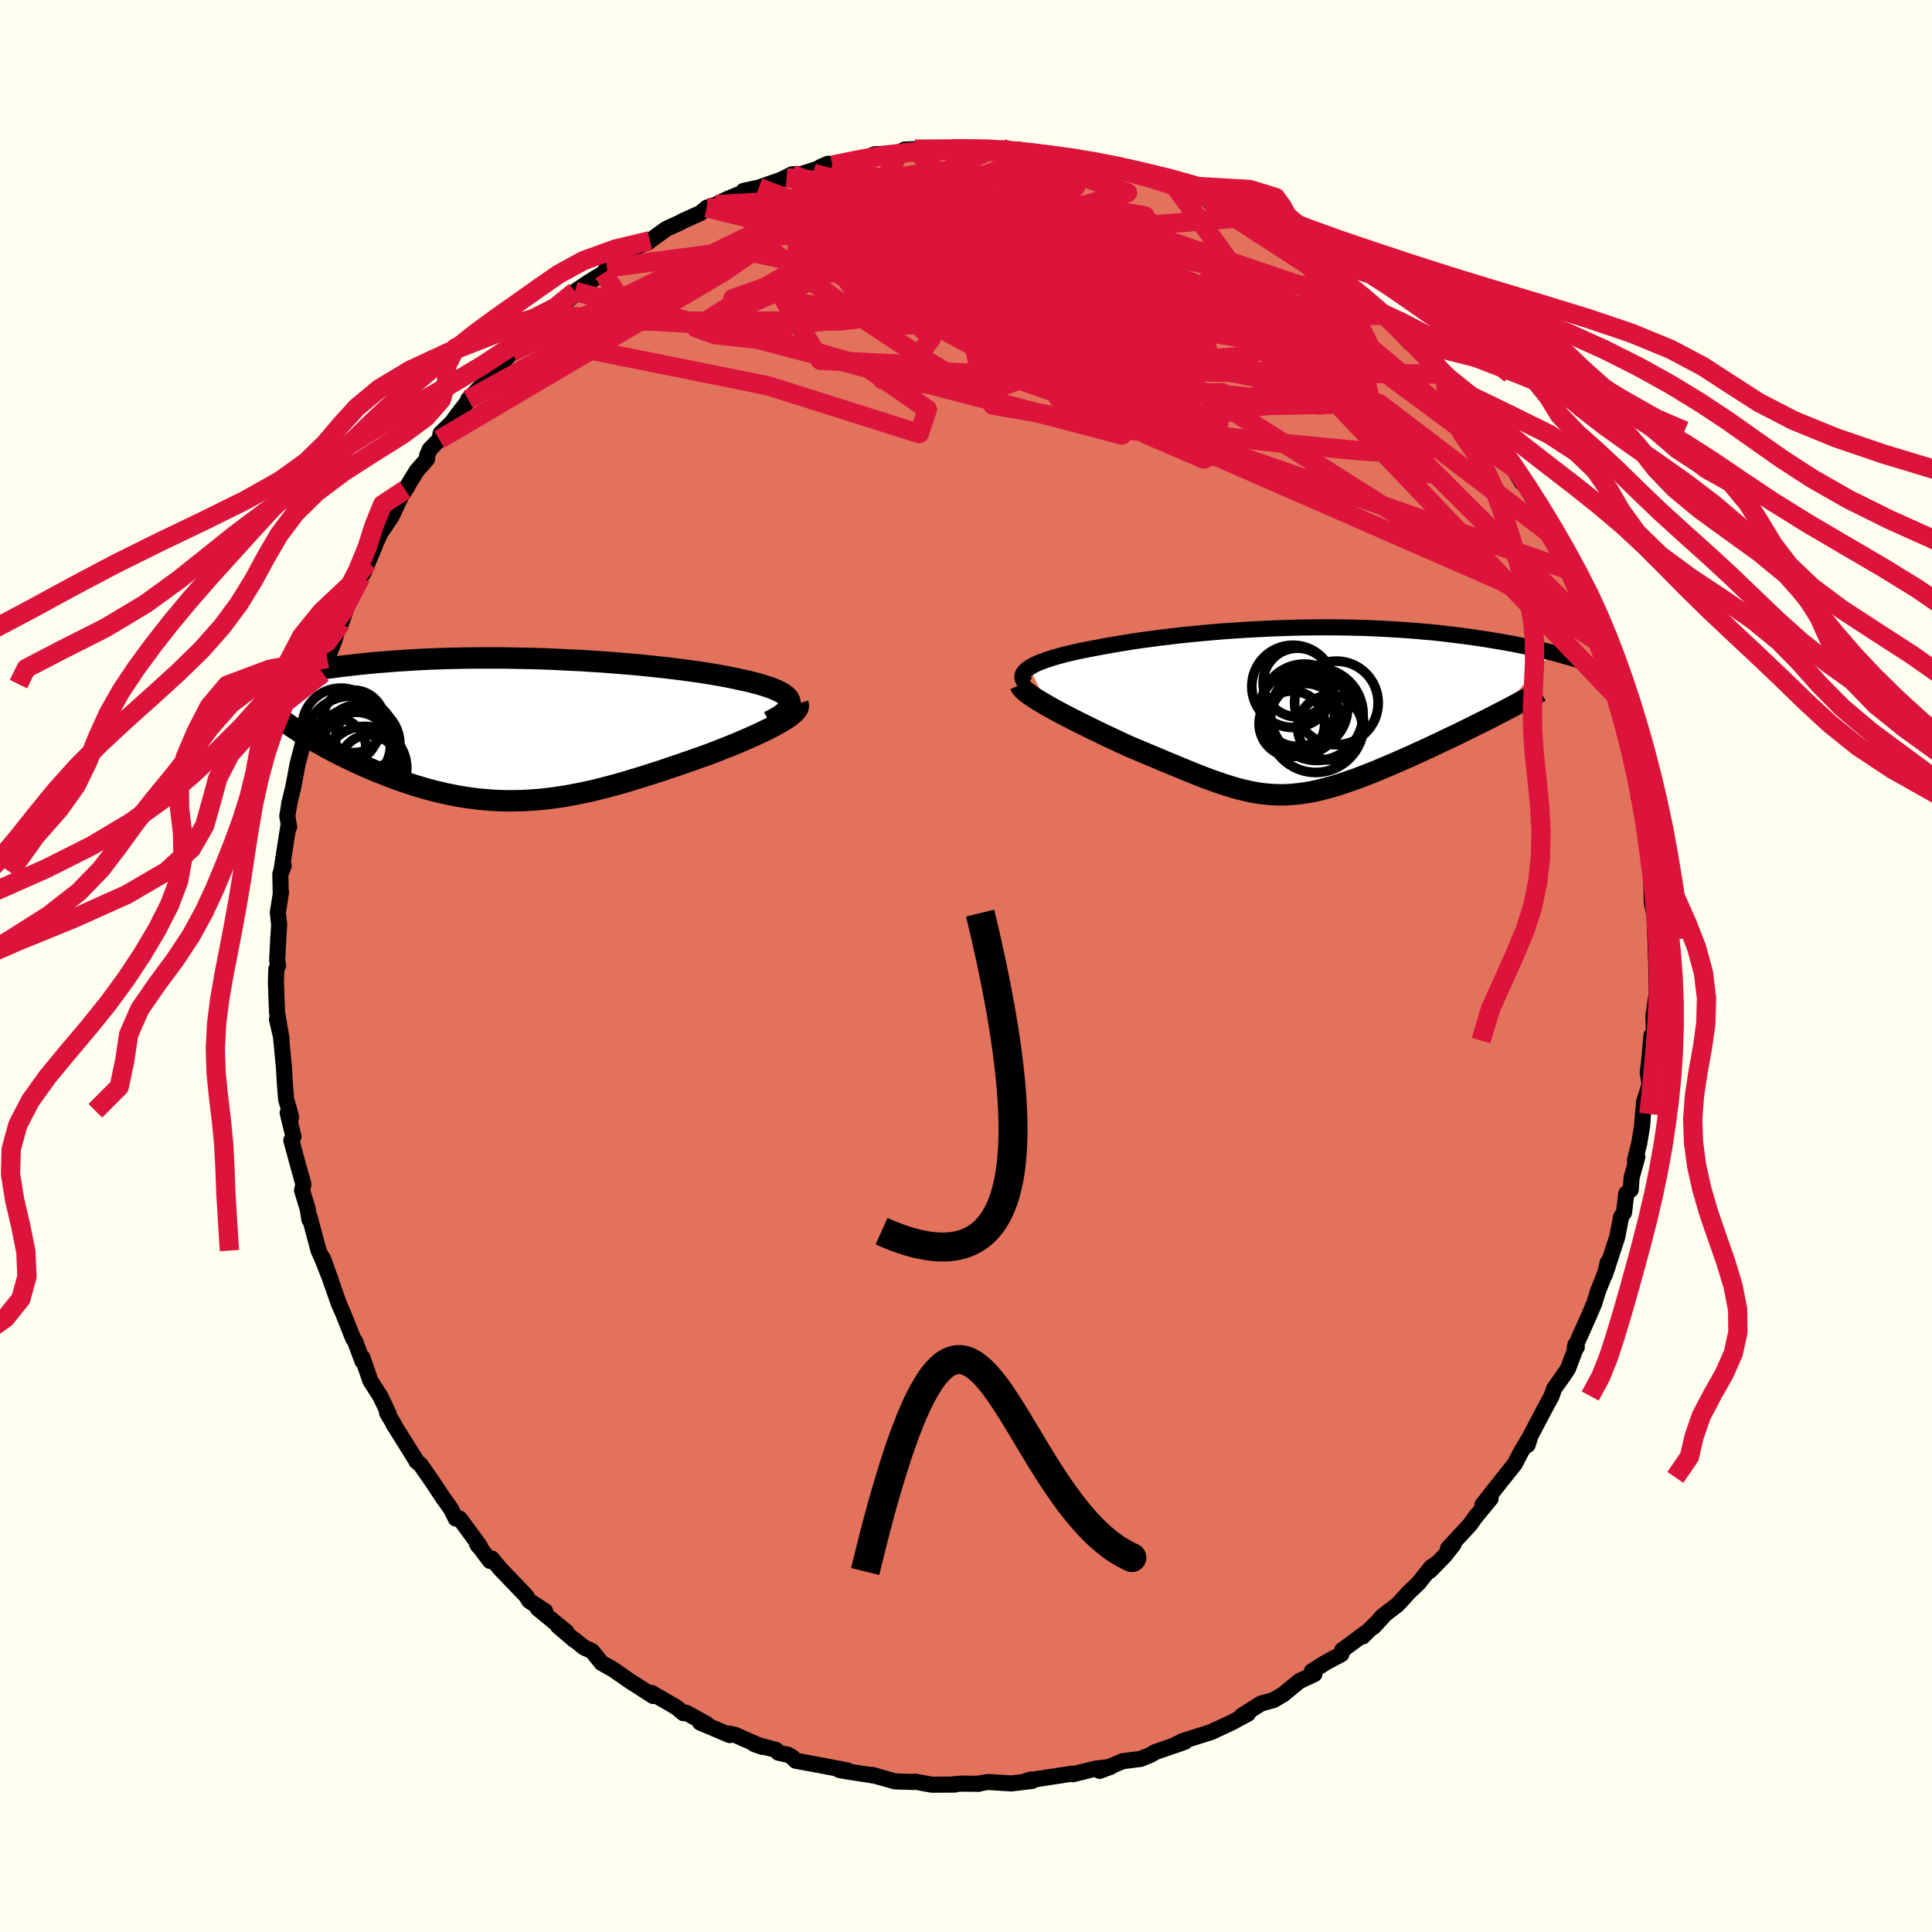 <svg viewBox="-100 -100 200 200" xmlns="http://www.w3.org/2000/svg" width="500" height="500" id="face-svg">
    <defs>
      <clipPath id="leftEyeClipPath">
        <polyline points="27.93,-2.88 27.87,-3.06 27.77,-3.24 27.62,-3.41 27.43,-3.57 27.2,-3.73 26.93,-3.89 26.62,-4.04 26.27,-4.19 25.89,-4.34 25.47,-4.48 25.02,-4.62 24.54,-4.76 24.03,-4.89 23.49,-5.02 22.92,-5.14 22.31,-5.28 21.67,-5.41 20.99,-5.54 20.27,-5.67 19.52,-5.79 18.73,-5.92 17.92,-6.03 17.07,-6.15 16.2,-6.26 15.3,-6.37 14.38,-6.47 13.44,-6.57 12.49,-6.67 11.51,-6.76 10.52,-6.84 9.52,-6.92 8.51,-7 7.49,-7.06 6.47,-7.13 5.44,-7.18 4.41,-7.23 3.38,-7.28 2.35,-7.32 1.33,-7.35 0.31,-7.37 -0.7,-7.39 -1.7,-7.41 -2.69,-7.41 -3.67,-7.41 -4.64,-7.41 -5.59,-7.4 -6.53,-7.38 -7.45,-7.36 -8.36,-7.33 -9.24,-7.3 -10.11,-7.26 -10.96,-7.21 -11.78,-7.16 -12.59,-7.11 -13.38,-7.05 -14.14,-6.99 -14.89,-6.93 -15.61,-6.86 -16.31,-6.79 -16.99,-6.72 -17.65,-6.64 -18.29,-6.57 -18.92,-6.49 -19.52,-6.41 -20.1,-6.33 -20.67,-6.25 -21.22,-6.17 -21.75,-6.08 -22.27,-6 -22.77,-5.91 -23.26,-5.83 -23.72,-5.74 -24.18,-5.65 -24.62,-5.56 -25.04,-5.47 -25.45,-5.39 -25.85,-5.3 -26.23,-5.21 -26.59,-5.12 -22.39,0.52 -21.99,0.76 -21.59,1 -21.18,1.25 -20.75,1.49 -20.32,1.73 -19.87,1.98 -19.41,2.22 -18.95,2.46 -18.47,2.7 -17.99,2.94 -17.49,3.18 -16.99,3.41 -16.48,3.65 -15.96,3.88 -15.43,4.1 -14.89,4.33 -14.34,4.55 -13.78,4.78 -13.21,4.99 -12.63,5.21 -12.04,5.41 -11.44,5.61 -10.83,5.81 -10.22,5.99 -9.6,6.17 -8.97,6.34 -8.34,6.49 -7.7,6.64 -7.05,6.77 -6.4,6.9 -5.74,7.01 -5.08,7.1 -4.42,7.19 -3.74,7.25 -3.07,7.31 -2.39,7.35 -1.7,7.37 -1.01,7.38 -0.31,7.37 0.39,7.35 1.1,7.31 1.81,7.26 2.52,7.19 3.25,7.1 3.98,7 4.71,6.89 5.45,6.75 6.2,6.61 6.95,6.45 7.71,6.28 8.47,6.09 9.24,5.89 10.02,5.68 10.8,5.46 11.59,5.22 12.38,4.98 13.18,4.73 13.99,4.47 14.8,4.21 15.61,3.93 16.43,3.66 17.25,3.37 18.06,3.09 18.88,2.8 19.52,2.57 20.15,2.33 20.76,2.09 21.37,1.85 21.97,1.61 22.56,1.37 23.13,1.12 23.69,0.88 24.23,0.64 24.75,0.4 25.25,0.16 25.72,-0.07 26.18,-0.31 26.6,-0.54 27,-0.76" />
      </clipPath>
      <clipPath id="rightEyeClipPath">
        <polyline points="-27.92,-4.5 -27.66,-4.66 -27.36,-4.82 -27.03,-4.97 -26.66,-5.12 -26.26,-5.26 -25.83,-5.41 -25.38,-5.55 -24.89,-5.69 -24.38,-5.83 -23.85,-5.96 -23.29,-6.09 -22.71,-6.22 -22.11,-6.34 -21.49,-6.46 -20.85,-6.58 -20.12,-6.72 -19.37,-6.85 -18.6,-6.98 -17.81,-7.11 -16.99,-7.24 -16.16,-7.36 -15.31,-7.47 -14.44,-7.59 -13.56,-7.69 -12.66,-7.8 -11.76,-7.9 -10.84,-7.99 -9.92,-8.08 -8.99,-8.16 -8.06,-8.24 -7.12,-8.31 -6.17,-8.37 -5.23,-8.43 -4.29,-8.48 -3.34,-8.53 -2.4,-8.57 -1.47,-8.6 -0.54,-8.63 0.39,-8.65 1.31,-8.66 2.22,-8.67 3.12,-8.67 4.01,-8.66 4.89,-8.65 5.76,-8.63 6.61,-8.61 7.45,-8.58 8.28,-8.54 9.1,-8.5 9.9,-8.45 10.68,-8.4 11.45,-8.35 12.2,-8.29 12.94,-8.22 13.66,-8.16 14.36,-8.09 15.04,-8.01 15.71,-7.93 16.36,-7.85 17,-7.77 17.61,-7.69 18.21,-7.6 18.79,-7.52 19.36,-7.43 19.91,-7.34 20.45,-7.25 20.97,-7.16 21.48,-7.07 21.98,-6.98 22.46,-6.89 22.93,-6.79 23.38,-6.7 23.82,-6.61 24.25,-6.51 24.67,-6.42 25.07,-6.33 25.46,-6.23 25.84,-6.14 26.2,-6.05 20.46,0.36 19.96,0.62 19.45,0.88 18.92,1.14 18.39,1.4 17.86,1.67 17.31,1.94 16.77,2.21 16.21,2.48 15.65,2.74 15.09,3.01 14.53,3.28 13.96,3.55 13.39,3.82 12.82,4.08 12.24,4.34 11.66,4.61 11.07,4.87 10.48,5.13 9.89,5.39 9.3,5.64 8.71,5.89 8.12,6.14 7.53,6.38 6.94,6.61 6.36,6.83 5.78,7.05 5.2,7.25 4.63,7.45 4.07,7.63 3.51,7.8 2.96,7.95 2.41,8.1 1.87,8.23 1.33,8.34 0.8,8.44 0.27,8.52 -0.26,8.58 -0.78,8.63 -1.31,8.66 -1.83,8.67 -2.35,8.66 -2.88,8.64 -3.41,8.59 -3.94,8.53 -4.48,8.45 -5.02,8.35 -5.58,8.22 -6.14,8.09 -6.72,7.93 -7.3,7.75 -7.9,7.56 -8.52,7.35 -9.16,7.12 -9.81,6.88 -10.48,6.62 -11.17,6.34 -11.88,6.05 -12.61,5.75 -13.36,5.44 -14.13,5.12 -14.93,4.78 -15.75,4.44 -16.58,4.09 -17.44,3.73 -18.04,3.46 -18.64,3.18 -19.25,2.89 -19.86,2.61 -20.46,2.32 -21.06,2.03 -21.66,1.74 -22.24,1.45 -22.83,1.16 -23.4,0.87 -23.96,0.58 -24.5,0.3 -25.03,0.02 -25.54,-0.26 -26.02,-0.53" />
      </clipPath>
      <filter id="fuzzy">
        <feTurbulence id="turbulence" baseFrequency="0.05" numOctaves="3" type="noise" result="noise" />
        <feDisplacementMap in="SourceGraphic" in2="noise" scale="2" />
      </filter>
      <linearGradient id="rainbowGradient" x1="0%" y1="0%" x2="100%" y2="0%">
        <stop offset="0%" style="stop-color: [object Object]; stop-opacity: 1" />
        <stop offset="50%" style="stop-color: [object Object]; stop-opacity: 1" />
        <stop offset="100%" style="stop-color: [object Object]; stop-opacity: 1" />
      </linearGradient>
    </defs>
    <rect x="-100" y="-100" width="100%" height="100%" fill="rgb(255, 255, 240)" />
    <polyline id="faceContour" points="71.46,-0.12 71.49,2.71 71.46,3.18 71.42,3.35 71.16,5.22 71.25,7.72 70.96,7.18 70.71,9.96 70.57,11.09 70.78,12.23 70.18,14.12 70.18,14.44 70.08,15.32 69.99,16.58 69.69,18.37 69.25,20.1 69.5,19.74 68.9,21.92 68.82,23.15 68.35,23.56 68.12,25.52 67.82,25.96 67.42,28.04 66.14,31.96 66.42,30.71 66.41,31.18 65.43,33.65 65.05,34.88 64.55,36.07 63.02,39.5 63.1,39.19 63.23,39.46 63.08,39.67 62.31,41.71 61.71,42.59 60.88,43.75 60.62,44.52 59.93,45.79 58.32,48.85 58.14,49.58 58.42,48.68 57.44,50.33 56.81,51.55 55.7,52.94 55.43,53.27 53.46,55.78 54.31,55.13 52.71,57.07 52.2,57.8 49.9,60.29 50.47,59.87 49.52,61.08 48.01,62.62 48.53,61.98 48.18,62.22 46.82,63.91 45.86,64.82 44.69,66.1 43.08,67.33 42.18,68.42 43.39,67.11 41.08,69.4 41.39,69.02 38.94,70.83 38.86,71.24 37.32,72.06 35.8,73.01 36.07,73.3 34.52,74.02 32.83,75.41 32.38,75.67 31.84,75.99 30.54,76.35 28.55,77.61 29.19,77.4 27.53,78.3 25.41,79.29 25.9,79.04 25.33,79.32 22.42,80.24 21.41,80.75 22.66,80.31 19.6,81.37 19.07,81.68 18.08,82.08 16.21,82.32 15.82,82.49 13.83,83.32 14.97,82.9 13.41,83.09 11.06,83.67 10.96,83.61 7.07,84.21 6.68,84.22 6.03,84.44 6.86,84.36 4.69,84.62 2.28,84.47 1.21,84.65 1.33,84.66 -0.53,84.64 -1.58,84.74 -1.16,84.74 -3.56,84.75 -5.28,84.43 -5.39,84.47 -6.73,84.43 -7.34,84.41 -9.72,83.74 -9.32,83.84 -12.35,83.37 -13.12,83.23 -12.25,83.28 -14.87,82.78 -17.63,82.27 -17.98,81.91 -18.41,81.66 -19.42,81.44 -19.67,81.15 -21.91,80.55 -21.06,80.85 -23.92,79.59 -24.53,79.46 -24.46,79.62 -27.52,78.32 -26.85,78.47 -28.97,77.3 -29.25,77.35 -29.92,76.79 -30.36,76.52 -32.56,75.25 -32.39,75.57 -34.91,73.95 -36.28,72.99 -36.55,72.81 -37.72,72.15 -38.72,70.92 -39.54,70.55 -40.55,69.73 -40.52,69.8 -42.24,68.33 -41.37,68.92 -44.34,66.5 -43.57,66.78 -45.21,65.72 -45.56,65.17 -48.25,62.37 -49.09,61.34 -49.27,61.59 -50.64,59.77 -50.49,60.04 -50.31,60.07 -52.41,57.21 -52.81,57.21 -53.34,56.17 -54.2,54.95 -54.02,55.23 -55.19,53.46 -56.47,51.62 -56.9,51.27 -56.91,51.2 -59.29,47.39 -59.15,47.57 -59.94,46.24 -59.78,46.33 -60.62,44.56 -61.66,42.94 -62.49,40.52 -62.47,40.93 -63.24,38.86 -63.45,38.55 -64.14,36.81 -64.5,35.91 -64.87,35.08 -64.9,35.02 -66.57,30.27 -65.72,32.63 -66.67,30.22 -67.02,29.46 -67.94,26.02 -67.97,26.27 -68.15,25.14 -68.73,23.23 -68.59,22.59 -69.15,20.6 -69.84,18.05 -69.62,17.67 -70.22,15.2 -69.87,15.7 -70.03,14.99 -70.38,13.81 -70.49,12.45 -70.63,10.15 -70.64,10.17 -70.95,6.93 -71.33,5.52 -70.86,7.52 -71.32,4.81 -71.44,1.65 -71.39,0.3 -71.21,-0.07 -71.31,-0.55 -71.19,-2.9 -71.1,-4.25 -71.24,-5.54 -70.91,-7.61 -70.94,-7.53 -70.98,-9.53 -70.63,-10.39 -70.89,-9.72 -70.17,-14.35 -70.07,-14.39 -70.26,-15.54 -70,-17.06 -70.08,-16.72 -69.65,-18.48 -69.26,-20.54 -69.19,-20.92 -68.27,-24.44 -68.39,-24.22 -67.22,-28.07 -67.55,-27.37 -66.8,-29.18 -66.69,-30.5 -66.41,-31.03 -66.57,-30.3 -66.12,-31.83 -65.38,-33.72 -65.03,-34.94 -64.67,-35.53 -63.71,-38.31 -62.65,-40.26 -62.32,-40.79 -61.93,-41.76 -61.15,-43.62 -61.48,-42.95 -60.63,-44.81 -59.45,-46.56 -58.5,-48.6 -57.81,-49.67 -58.06,-49.31 -56.86,-51.26 -55.79,-52.48 -55.79,-52.84 -55.52,-53.47 -54.52,-54.5 -54.38,-55.14 -53.23,-56.26 -52.56,-57.18 -51.38,-58.69 -51.54,-58.65 -49.24,-60.99 -48.39,-62.16 -49.28,-61.05 -47.01,-63.55 -47.11,-63.51 -45.83,-65.16 -44.11,-66.45 -42.9,-67.75 -42.7,-67.6 -43.03,-67.36 -40.11,-69.87 -40.47,-69.83 -38.99,-70.83 -37.52,-71.73 -37.16,-72.27 -35.85,-73.31 -34.83,-74.1 -34.39,-74.31 -32.87,-74.94 -32.72,-75.08 -31.04,-76.3 -29.49,-77.01 -29.36,-77.1 -27.48,-77.95 -26.83,-78.5 -25.9,-78.81 -24.72,-79.39 -23.22,-80.01 -21.39,-80.56 -23.03,-80.24 -21.45,-80.58 -18.57,-81.59 -19.13,-81.39 -18.03,-81.95 -17,-81.99 -14.6,-82.77 -15.1,-82.69 -14.28,-83.05 -13.84,-82.91 -10.78,-83.59 -10.31,-83.68 -9.45,-84.03 -7.28,-84.12 -6.84,-84.27 -6.35,-84.52 -5.29,-84.56 -2.6,-84.51 -1.58,-84.5 -1.43,-84.6 -0.11,-84.7 0.37,-84.63 2.94,-84.66 3.54,-84.37 3.73,-84.64 5.09,-84.48 5.42,-84.51 8.37,-83.93 7.29,-84.12 10.63,-83.73 11.94,-83.27 12.57,-83.34 13.16,-83.39 13.91,-83.03 15.67,-82.47 16.21,-82.38 17.31,-82 19.75,-81.43 21.45,-80.84 21.73,-80.59 21.8,-80.66 22.6,-80.19 24.34,-79.77 25.17,-79.19 27.07,-78.28 28.29,-77.87 29.67,-77.2 28.36,-77.58 28.87,-77.49 30.61,-76.22 33.1,-75.02 33.83,-74.51 33.06,-75.14 34.31,-74.48 36.57,-72.65 36.61,-72.69 38.02,-71.74 38.75,-71.27 41.72,-68.88 42.37,-68.14 41.46,-69.01 42.97,-67.62 43.32,-67.37 43.12,-67.49 46.01,-64.48 46.26,-64.65 46.81,-64.2 48.46,-62.48 49.76,-60.47 49.45,-61.27 49.86,-60.55 51.13,-59.06 52.53,-57.42 53.65,-55.8 54.12,-54.9 54.12,-55.4 55.03,-54.13 55.77,-52.39 56.99,-51.33 56.59,-51.64 57.52,-50.08 57.7,-50.03 59.99,-46.29 59.35,-47.19 60.32,-44.85 61.23,-43.65 62.2,-41.8 62.48,-40.96 62.01,-41.93 62.96,-39.99 63.34,-38.88 64.39,-35.93 65.26,-34.32 64.78,-35.18 65.52,-33.52 65.36,-33.84 66.52,-30.32 66.78,-30.17 67.44,-27.8 67.46,-27.65 67.61,-27.01 67.77,-27.1 68.69,-23.2 68.83,-22.6 68.91,-21.32 69.4,-19.75 70.11,-16.27 69.74,-18.82 69.64,-17.52 70.6,-13.35 70.26,-14.85 70.65,-11.81 70.82,-10.68 70.88,-9.94 71,-6.56 71.42,-4.41 71.1,-7.57 71.28,-5.13 71.36,-2.78 71.37,-2.81 71.46,-0.12 71.49,2.71" fill="rgb(226, 114, 91)" stroke="black" stroke-width="1.667" stroke-linejoin="round" filter="url(#fuzzy)" />
    <g transform="translate(34.49 -26.39)">
      <polyline id="rightCountour" points="-27.92,-4.5 -27.66,-4.66 -27.36,-4.82 -27.03,-4.97 -26.66,-5.12 -26.26,-5.26 -25.83,-5.41 -25.38,-5.55 -24.89,-5.69 -24.38,-5.83 -23.85,-5.96 -23.29,-6.09 -22.71,-6.22 -22.11,-6.34 -21.49,-6.46 -20.85,-6.58 -20.12,-6.72 -19.37,-6.85 -18.6,-6.98 -17.81,-7.11 -16.99,-7.24 -16.16,-7.36 -15.31,-7.47 -14.44,-7.59 -13.56,-7.69 -12.66,-7.8 -11.76,-7.9 -10.84,-7.99 -9.92,-8.08 -8.99,-8.16 -8.06,-8.24 -7.12,-8.31 -6.17,-8.37 -5.23,-8.43 -4.29,-8.48 -3.34,-8.53 -2.4,-8.57 -1.47,-8.6 -0.54,-8.63 0.39,-8.65 1.31,-8.66 2.22,-8.67 3.12,-8.67 4.01,-8.66 4.89,-8.65 5.76,-8.63 6.61,-8.61 7.45,-8.58 8.28,-8.54 9.1,-8.5 9.9,-8.45 10.68,-8.4 11.45,-8.35 12.2,-8.29 12.94,-8.22 13.66,-8.16 14.36,-8.09 15.04,-8.01 15.71,-7.93 16.36,-7.85 17,-7.77 17.61,-7.69 18.21,-7.6 18.79,-7.52 19.36,-7.43 19.91,-7.34 20.45,-7.25 20.97,-7.16 21.48,-7.07 21.98,-6.98 22.46,-6.89 22.93,-6.79 23.38,-6.7 23.82,-6.61 24.25,-6.51 24.67,-6.42 25.07,-6.33 25.46,-6.23 25.84,-6.14 26.2,-6.05 20.46,0.36 19.96,0.62 19.45,0.88 18.92,1.14 18.39,1.4 17.86,1.67 17.31,1.94 16.77,2.21 16.21,2.48 15.65,2.74 15.09,3.01 14.53,3.28 13.96,3.55 13.39,3.82 12.82,4.08 12.24,4.34 11.66,4.61 11.07,4.87 10.48,5.13 9.89,5.39 9.3,5.64 8.71,5.89 8.12,6.14 7.53,6.38 6.94,6.61 6.36,6.83 5.78,7.05 5.2,7.25 4.63,7.45 4.07,7.63 3.51,7.8 2.96,7.95 2.41,8.1 1.87,8.23 1.33,8.34 0.8,8.44 0.27,8.52 -0.26,8.58 -0.78,8.63 -1.31,8.66 -1.83,8.67 -2.35,8.66 -2.88,8.64 -3.41,8.59 -3.94,8.53 -4.48,8.45 -5.02,8.35 -5.58,8.22 -6.14,8.09 -6.72,7.93 -7.3,7.75 -7.9,7.56 -8.52,7.35 -9.16,7.12 -9.81,6.88 -10.48,6.62 -11.17,6.34 -11.88,6.05 -12.61,5.75 -13.36,5.44 -14.13,5.12 -14.93,4.78 -15.75,4.44 -16.58,4.09 -17.44,3.73 -18.04,3.46 -18.64,3.18 -19.25,2.89 -19.86,2.61 -20.46,2.32 -21.06,2.03 -21.66,1.74 -22.24,1.45 -22.83,1.16 -23.4,0.87 -23.96,0.58 -24.5,0.3 -25.03,0.02 -25.54,-0.26 -26.02,-0.53" fill="white" stroke="white" stroke-width="0" stroke-linejoin="round" filter="url(#fuzzy)" />
    </g>
    <g transform="translate(-46.16 -24.48)">
      <polyline id="leftCountour" points="27.93,-2.88 27.87,-3.06 27.77,-3.24 27.62,-3.41 27.43,-3.57 27.2,-3.73 26.93,-3.89 26.62,-4.04 26.27,-4.19 25.89,-4.34 25.47,-4.48 25.02,-4.62 24.54,-4.76 24.03,-4.89 23.49,-5.02 22.92,-5.14 22.31,-5.28 21.67,-5.41 20.99,-5.54 20.27,-5.67 19.52,-5.79 18.73,-5.92 17.92,-6.03 17.07,-6.15 16.2,-6.26 15.3,-6.37 14.38,-6.47 13.44,-6.57 12.49,-6.67 11.51,-6.76 10.52,-6.84 9.52,-6.92 8.51,-7 7.49,-7.06 6.47,-7.13 5.44,-7.18 4.41,-7.23 3.38,-7.28 2.35,-7.32 1.33,-7.35 0.31,-7.37 -0.7,-7.39 -1.7,-7.41 -2.69,-7.41 -3.67,-7.41 -4.64,-7.41 -5.59,-7.4 -6.53,-7.38 -7.45,-7.36 -8.36,-7.33 -9.24,-7.3 -10.11,-7.26 -10.96,-7.21 -11.78,-7.16 -12.59,-7.11 -13.38,-7.05 -14.14,-6.99 -14.89,-6.93 -15.61,-6.86 -16.31,-6.79 -16.99,-6.72 -17.65,-6.64 -18.29,-6.57 -18.92,-6.49 -19.52,-6.41 -20.1,-6.33 -20.67,-6.25 -21.22,-6.17 -21.75,-6.08 -22.27,-6 -22.77,-5.91 -23.26,-5.83 -23.72,-5.74 -24.18,-5.65 -24.62,-5.56 -25.04,-5.47 -25.45,-5.39 -25.85,-5.3 -26.23,-5.21 -26.59,-5.12 -22.39,0.52 -21.99,0.76 -21.59,1 -21.18,1.25 -20.75,1.49 -20.32,1.73 -19.87,1.98 -19.41,2.22 -18.95,2.46 -18.47,2.7 -17.99,2.94 -17.49,3.18 -16.99,3.41 -16.48,3.65 -15.96,3.88 -15.43,4.1 -14.89,4.33 -14.34,4.55 -13.78,4.78 -13.21,4.99 -12.63,5.21 -12.04,5.41 -11.44,5.61 -10.83,5.81 -10.22,5.99 -9.6,6.17 -8.97,6.34 -8.34,6.49 -7.7,6.64 -7.05,6.77 -6.4,6.9 -5.74,7.01 -5.08,7.1 -4.42,7.19 -3.74,7.25 -3.07,7.31 -2.39,7.35 -1.7,7.37 -1.01,7.38 -0.31,7.37 0.39,7.35 1.1,7.31 1.81,7.26 2.52,7.19 3.25,7.1 3.98,7 4.71,6.89 5.45,6.75 6.2,6.61 6.95,6.45 7.71,6.28 8.47,6.09 9.24,5.89 10.02,5.68 10.8,5.46 11.59,5.22 12.38,4.98 13.18,4.73 13.99,4.47 14.8,4.21 15.61,3.93 16.43,3.66 17.25,3.37 18.06,3.09 18.88,2.8 19.52,2.57 20.15,2.33 20.76,2.09 21.37,1.85 21.97,1.61 22.56,1.37 23.13,1.12 23.69,0.88 24.23,0.64 24.75,0.4 25.25,0.16 25.72,-0.07 26.18,-0.31 26.6,-0.54 27,-0.76" fill="white" stroke="white" stroke-width="0" stroke-linejoin="round" filter="url(#fuzzy)" />
    </g>
    <g transform="translate(34.49 -26.39)">
      <polyline id="rightUpper" points="-28.22,-2.79 -28.41,-2.97 -28.54,-3.15 -28.62,-3.33 -28.66,-3.5 -28.64,-3.68 -28.58,-3.85 -28.48,-4.02 -28.33,-4.18 -28.15,-4.34 -27.92,-4.5 -27.66,-4.66 -27.36,-4.82 -27.03,-4.97 -26.66,-5.12 -26.26,-5.26 -25.83,-5.41 -25.38,-5.55 -24.89,-5.69 -24.38,-5.83 -23.85,-5.96 -23.29,-6.09 -22.71,-6.22 -22.11,-6.34 -21.49,-6.46 -20.85,-6.58 -20.12,-6.72 -19.37,-6.85 -18.6,-6.98 -17.81,-7.11 -16.99,-7.24 -16.16,-7.36 -15.31,-7.47 -14.44,-7.59 -13.56,-7.69 -12.66,-7.8 -11.76,-7.9 -10.84,-7.99 -9.92,-8.08 -8.99,-8.16 -8.06,-8.24 -7.12,-8.31 -6.17,-8.37 -5.23,-8.43 -4.29,-8.48 -3.34,-8.53 -2.4,-8.57 -1.47,-8.6 -0.54,-8.63 0.39,-8.65 1.31,-8.66 2.22,-8.67 3.12,-8.67 4.01,-8.66 4.89,-8.65 5.76,-8.63 6.61,-8.61 7.45,-8.58 8.28,-8.54 9.1,-8.5 9.9,-8.45 10.68,-8.4 11.45,-8.35 12.2,-8.29 12.94,-8.22 13.66,-8.16 14.36,-8.09 15.04,-8.01 15.71,-7.93 16.36,-7.85 17,-7.77 17.61,-7.69 18.21,-7.6 18.79,-7.52 19.36,-7.43 19.91,-7.34 20.45,-7.25 20.97,-7.16 21.48,-7.07 21.98,-6.98 22.46,-6.89 22.93,-6.79 23.38,-6.7 23.82,-6.61 24.25,-6.51 24.67,-6.42 25.07,-6.33 25.46,-6.23 25.84,-6.14 26.2,-6.05 26.56,-5.96 26.9,-5.86 27.23,-5.77 27.54,-5.68 27.85,-5.6 28.15,-5.51 28.43,-5.42 28.7,-5.34 28.97,-5.25 29.22,-5.17" fill="none" stroke="black" stroke-width="1.667" stroke-linejoin="round" filter="url(#fuzzy)" />
      <polyline id="rightLower" points="-28.88,-2.71 -28.81,-2.55 -28.69,-2.38 -28.51,-2.19 -28.28,-1.99 -28,-1.77 -27.67,-1.54 -27.31,-1.3 -26.91,-1.05 -26.48,-0.8 -26.02,-0.53 -25.54,-0.26 -25.03,0.02 -24.5,0.3 -23.96,0.58 -23.4,0.87 -22.83,1.16 -22.24,1.45 -21.66,1.74 -21.06,2.03 -20.46,2.32 -19.86,2.61 -19.25,2.89 -18.64,3.18 -18.04,3.46 -17.44,3.73 -16.58,4.09 -15.75,4.44 -14.93,4.78 -14.13,5.12 -13.36,5.44 -12.61,5.75 -11.88,6.05 -11.17,6.34 -10.48,6.62 -9.81,6.88 -9.16,7.12 -8.52,7.35 -7.9,7.56 -7.3,7.75 -6.72,7.93 -6.14,8.09 -5.58,8.22 -5.02,8.35 -4.48,8.45 -3.94,8.53 -3.41,8.59 -2.88,8.64 -2.35,8.66 -1.83,8.67 -1.31,8.66 -0.78,8.63 -0.26,8.58 0.27,8.52 0.8,8.44 1.33,8.34 1.87,8.23 2.41,8.1 2.96,7.95 3.51,7.8 4.07,7.63 4.63,7.45 5.2,7.25 5.78,7.05 6.36,6.83 6.94,6.61 7.53,6.38 8.12,6.14 8.71,5.89 9.3,5.64 9.89,5.39 10.48,5.13 11.07,4.87 11.66,4.61 12.24,4.34 12.82,4.08 13.39,3.82 13.96,3.55 14.53,3.28 15.09,3.01 15.65,2.74 16.21,2.48 16.77,2.21 17.31,1.94 17.86,1.67 18.39,1.4 18.92,1.14 19.45,0.88 19.96,0.62 20.46,0.36 20.96,0.1 21.45,-0.15 21.92,-0.4 22.39,-0.65 22.84,-0.89 23.29,-1.13 23.72,-1.36 24.15,-1.6 24.56,-1.82 24.96,-2.05" fill="none" stroke="black" stroke-width="2.222" stroke-linejoin="round" filter="url(#fuzzy)" />
      <circle r="3.886" cx="-0.152" cy="-0.228" stroke="black" fill="none" stroke-width="1.0" filter="url(#fuzzy)" clip-path="url(#rightEyeClipPath)" /><circle r="3.392" cx="-0.757" cy="1.317" stroke="black" fill="none" stroke-width="1.0" filter="url(#fuzzy)" clip-path="url(#rightEyeClipPath)" /><circle r="4.494" cx="0.538" cy="-0.373" stroke="black" fill="none" stroke-width="1.0" filter="url(#fuzzy)" clip-path="url(#rightEyeClipPath)" /><circle r="3.56" cx="-0.172" cy="-2.953" stroke="black" fill="none" stroke-width="1.0" filter="url(#fuzzy)" clip-path="url(#rightEyeClipPath)" /><circle r="3.62" cx="0.623" cy="0.762" stroke="black" fill="none" stroke-width="1.0" filter="url(#fuzzy)" clip-path="url(#rightEyeClipPath)" /><circle r="4.258" cx="-0.647" cy="-2.558" stroke="black" fill="none" stroke-width="1.0" filter="url(#fuzzy)" clip-path="url(#rightEyeClipPath)" /><circle r="4.782" cx="1.833" cy="0.332" stroke="black" fill="none" stroke-width="1.0" filter="url(#fuzzy)" clip-path="url(#rightEyeClipPath)" /><circle r="4.956" cx="1.718" cy="1.397" stroke="black" fill="none" stroke-width="1.0" filter="url(#fuzzy)" clip-path="url(#rightEyeClipPath)" /><circle r="3.35" cx="3.198" cy="1.717" stroke="black" fill="none" stroke-width="1.0" filter="url(#fuzzy)" clip-path="url(#rightEyeClipPath)" /><circle r="4.328" cx="3.853" cy="-0.843" stroke="black" fill="none" stroke-width="1.0" filter="url(#fuzzy)" clip-path="url(#rightEyeClipPath)" />
      </g>
    <g transform="translate(-46.16 -24.48)">
      <polyline id="leftUpper" points="25.76,-0.81 26.22,-1.04 26.63,-1.27 26.98,-1.49 27.27,-1.71 27.51,-1.92 27.69,-2.12 27.83,-2.32 27.91,-2.51 27.95,-2.7 27.93,-2.88 27.87,-3.06 27.77,-3.24 27.62,-3.41 27.43,-3.57 27.2,-3.73 26.93,-3.89 26.62,-4.04 26.27,-4.19 25.89,-4.34 25.47,-4.48 25.02,-4.62 24.54,-4.76 24.03,-4.89 23.49,-5.02 22.92,-5.14 22.31,-5.28 21.67,-5.41 20.99,-5.54 20.27,-5.67 19.52,-5.79 18.73,-5.92 17.92,-6.03 17.07,-6.15 16.2,-6.26 15.3,-6.37 14.38,-6.47 13.44,-6.57 12.49,-6.67 11.51,-6.76 10.52,-6.84 9.52,-6.92 8.51,-7 7.49,-7.06 6.47,-7.13 5.44,-7.18 4.41,-7.23 3.38,-7.28 2.35,-7.32 1.33,-7.35 0.31,-7.37 -0.7,-7.39 -1.7,-7.41 -2.69,-7.41 -3.67,-7.41 -4.64,-7.41 -5.59,-7.4 -6.53,-7.38 -7.45,-7.36 -8.36,-7.33 -9.24,-7.3 -10.11,-7.26 -10.96,-7.21 -11.78,-7.16 -12.59,-7.11 -13.38,-7.05 -14.14,-6.99 -14.89,-6.93 -15.61,-6.86 -16.31,-6.79 -16.99,-6.72 -17.65,-6.64 -18.29,-6.57 -18.92,-6.49 -19.52,-6.41 -20.1,-6.33 -20.67,-6.25 -21.22,-6.17 -21.75,-6.08 -22.27,-6 -22.77,-5.91 -23.26,-5.83 -23.72,-5.74 -24.18,-5.65 -24.62,-5.56 -25.04,-5.47 -25.45,-5.39 -25.85,-5.3 -26.23,-5.21 -26.59,-5.12 -26.95,-5.04 -27.29,-4.95 -27.62,-4.86 -27.93,-4.78 -28.23,-4.7 -28.53,-4.61 -28.81,-4.53 -29.07,-4.45 -29.33,-4.37 -29.58,-4.29" fill="none" stroke="black" stroke-width="2.222" stroke-linejoin="round" filter="url(#fuzzy)" />
      <polyline id="leftLower" points="28.75,-2.65 28.8,-2.5 28.79,-2.34 28.73,-2.17 28.61,-1.99 28.44,-1.8 28.23,-1.61 27.98,-1.4 27.69,-1.2 27.36,-0.98 27,-0.76 26.6,-0.54 26.18,-0.31 25.72,-0.07 25.25,0.16 24.75,0.4 24.23,0.64 23.69,0.88 23.13,1.12 22.56,1.37 21.97,1.61 21.37,1.85 20.76,2.09 20.15,2.33 19.52,2.57 18.88,2.8 18.06,3.09 17.25,3.37 16.43,3.66 15.61,3.93 14.8,4.21 13.99,4.47 13.18,4.73 12.38,4.98 11.59,5.22 10.8,5.46 10.02,5.68 9.24,5.89 8.47,6.09 7.71,6.28 6.95,6.45 6.2,6.61 5.45,6.75 4.71,6.89 3.98,7 3.25,7.1 2.52,7.19 1.81,7.26 1.1,7.31 0.39,7.35 -0.31,7.37 -1.01,7.38 -1.7,7.37 -2.39,7.35 -3.07,7.31 -3.74,7.25 -4.42,7.19 -5.08,7.1 -5.74,7.01 -6.4,6.9 -7.05,6.77 -7.7,6.64 -8.34,6.49 -8.97,6.34 -9.6,6.17 -10.22,5.99 -10.83,5.81 -11.44,5.61 -12.04,5.41 -12.63,5.21 -13.21,4.99 -13.78,4.78 -14.34,4.55 -14.89,4.33 -15.43,4.1 -15.96,3.88 -16.48,3.65 -16.99,3.41 -17.49,3.18 -17.99,2.94 -18.47,2.7 -18.95,2.46 -19.41,2.22 -19.87,1.98 -20.32,1.73 -20.75,1.49 -21.18,1.25 -21.59,1 -21.99,0.76 -22.39,0.52 -22.77,0.28 -23.14,0.04 -23.49,-0.19 -23.84,-0.43 -24.17,-0.66 -24.5,-0.89 -24.81,-1.12 -25.11,-1.34 -25.4,-1.56 -25.68,-1.78" fill="none" stroke="black" stroke-width="2.222" stroke-linejoin="round" filter="url(#fuzzy)" />
      <circle r="4.58" cx="-17.333" cy="2.494" stroke="black" fill="none" stroke-width="1.0" filter="url(#fuzzy)" clip-path="url(#leftEyeClipPath)" /><circle r="3.204" cx="-15.913" cy="0.979" stroke="black" fill="none" stroke-width="1.0" filter="url(#fuzzy)" clip-path="url(#leftEyeClipPath)" /><circle r="4.738" cx="-17.523" cy="1.284" stroke="black" fill="none" stroke-width="1.0" filter="url(#fuzzy)" clip-path="url(#leftEyeClipPath)" /><circle r="4.092" cx="-16.538" cy="1.499" stroke="black" fill="none" stroke-width="1.0" filter="url(#fuzzy)" clip-path="url(#leftEyeClipPath)" /><circle r="3.096" cx="-19.053" cy="1.929" stroke="black" fill="none" stroke-width="1.0" filter="url(#fuzzy)" clip-path="url(#leftEyeClipPath)" /><circle r="3.012" cx="-15.653" cy="3.589" stroke="black" fill="none" stroke-width="1.0" filter="url(#fuzzy)" clip-path="url(#leftEyeClipPath)" /><circle r="3.996" cx="-18.558" cy="-0.291" stroke="black" fill="none" stroke-width="1.0" filter="url(#fuzzy)" clip-path="url(#leftEyeClipPath)" /><circle r="3.238" cx="-17.268" cy="-0.841" stroke="black" fill="none" stroke-width="1.0" filter="url(#fuzzy)" clip-path="url(#leftEyeClipPath)" /><circle r="3.52" cx="-16.948" cy="1.734" stroke="black" fill="none" stroke-width="1.0" filter="url(#fuzzy)" clip-path="url(#leftEyeClipPath)" /><circle r="4.332" cx="-16.063" cy="4.004" stroke="black" fill="none" stroke-width="1.0" filter="url(#fuzzy)" clip-path="url(#leftEyeClipPath)" />
    </g>
    <g id="hairs">
      <polyline points="49.45,-61.27 16.41,-61.55 19.07,-57.86 24.83,-55.89 26.17,-56.18 21.02,-58.69 11.15,-62.21 0.51,-65.34 -6.92,-67.4 -8.73,-68.44 -4.73,-68.77 3.35,-68.58 12.86,-67.92 21.27,-66.85 27.1,-65.55 30.42,-64.09 32.4,-62.59 33.25,-62.15 28.97,-65.85 12.45,-75.71 -13.84,-82.91" fill="none" stroke="rgb(220, 20, 60)" stroke-width="2" stroke-linejoin="round" filter="url(#fuzzy)" /><polyline points="-47.01,-63.55 -20.12,-76.72 -8.73,-81.32 -2.87,-82.37 -1.38,-81.79 -2.9,-80.38 -4.44,-78.14 -2.92,-74.49 3.01,-69.11 12.07,-62.63 20.88,-56.64 25.7,-52.93 24.62,-52.48 18.71,-55.02 11.32,-59.49 5.64,-64.93 2.17,-70.69 -2,-75.9 -8.11,-79.46 2.94,-84.66" fill="none" stroke="rgb(220, 20, 60)" stroke-width="2" stroke-linejoin="round" filter="url(#fuzzy)" /><polyline points="15.67,-82.47 -3.01,-78.65 5.41,-71.51 20.75,-66.3 31.11,-64.59 34.77,-65.23 34.26,-66.49 32.53,-66.96 31.52,-65.85 31.6,-63.15 31.22,-59.82 27.78,-57.37 20.15,-56.91 11.66,-58.09 9.54,-58.83 16.73,-56.95 16.14,-54.97 -40.47,-69.83" fill="none" stroke="rgb(220, 20, 60)" stroke-width="2" stroke-linejoin="round" filter="url(#fuzzy)" /><polyline points="3.73,-84.64 16.72,-80.05 11.58,-78.58 0.4,-77.79 -8.76,-76.18 -14.92,-73.64 -20.18,-70.63 -25.19,-67.86 -27.96,-66.07 -25.99,-65.36 -19.17,-64.61 -10.43,-62.07 -4,-57.62 -4.84,-55.11 -20.52,-60.07 -45.83,-65.16" fill="none" stroke="rgb(220, 20, 60)" stroke-width="2" stroke-linejoin="round" filter="url(#fuzzy)" /><polyline points="28.87,-77.49 -8.9,-74.43 -24.14,-69.09 -24.09,-67.82 -19.49,-69.81 -14.83,-73.03 -9.74,-75.72 -2.93,-76.69 5.56,-75.47 13.8,-72.47 18.71,-68.85 17.83,-65.98 11.46,-64.59 3.37,-64.64 -1.62,-65.9 -2.43,-68.82 -4.26,-74.04 -12.52,-79.57 -25.9,-78.81" fill="none" stroke="rgb(220, 20, 60)" stroke-width="2" stroke-linejoin="round" filter="url(#fuzzy)" /><polyline points="-6.84,-84.27 -12.51,-74.29 1.39,-73.96 9.24,-74.56 13.21,-73.19 17.31,-70.24 20.66,-67.55 20.47,-66.5 16.21,-67.04 10.5,-68.09 7.11,-68.53 8.13,-68.02 12.68,-67.31 17.79,-67.82 20.63,-70.48 20.59,-74.53 18.52,-77.65 10.83,-78.97 -18.57,-81.59" fill="none" stroke="rgb(220, 20, 60)" stroke-width="2" stroke-linejoin="round" filter="url(#fuzzy)" /><polyline points="43.32,-67.37 -6.46,-66.36 -9.71,-71.85 -5.45,-75.42 -3.22,-76.71 -2.71,-76.78 -2.48,-76.05 -1.55,-74.2 0.63,-70.97 4.29,-66.84 9.24,-62.93 14.95,-60.31 20.56,-59.27 24.87,-59.25 26.47,-59.36 24.43,-59.31 19.27,-59.73 13.82,-61.59 12.32,-65.05 17.38,-68.78 27.23,-70.33 39.2,-66.24 56.99,-51.33" fill="none" stroke="rgb(220, 20, 60)" stroke-width="2" stroke-linejoin="round" filter="url(#fuzzy)" /><polyline points="41.46,-69.01 36.67,-58.06 11.36,-60.88 -5.24,-61.63 -8.68,-60.71 -3.86,-60.23 3.97,-60.93 11.39,-62.41 16.61,-63.85 19.17,-64.62 19.83,-64.59 20.23,-63.99 21.82,-63.25 24.98,-62.85 28.75,-63.12 31.66,-64.15 32.82,-65.61 32.43,-66.89 31.19,-67.38 29.12,-66.98 25.24,-66.33 19.41,-66.26 11.97,-67.83 -21.45,-80.58" fill="none" stroke="rgb(220, 20, 60)" stroke-width="2" stroke-linejoin="round" filter="url(#fuzzy)" /><polyline points="42.97,-67.62 35.65,-68.3 26.27,-69.16 18.27,-65.81 9.01,-61.95 2.38,-59.51 2.78,-58.06 10.35,-56.75 21.67,-55.36 32.7,-54.12 40.98,-53.31 45.93,-53.04 47.92,-53.42 47.37,-54.57 44.24,-56.49 38.19,-59 28.97,-61.92 17.09,-65.23 4.2,-68.92 -7.06,-72.41 -13.97,-74.09 -13.17,-71.6 4.95,-61.93 64.39,-35.93" fill="none" stroke="rgb(220, 20, 60)" stroke-width="2" stroke-linejoin="round" filter="url(#fuzzy)" /><polyline points="13.91,-83.03 -17.75,-72.76 -13.64,-74.8 -0.84,-76.13 9.3,-74.83 12.86,-72.33 10.56,-70.63 5.52,-70.82 0.79,-72.61 -2.09,-74.79 -2.58,-76.13 0.57,-75.82 9.85,-73.35 26,-68.62 41.5,-64.2 38.02,-71.74" fill="none" stroke="rgb(220, 20, 60)" stroke-width="2" stroke-linejoin="round" filter="url(#fuzzy)" /><polyline points="-5.29,-84.56 11.64,-67.29 6.93,-64.36 2.38,-66.14 -1.5,-67.51 -1.75,-66.78 2.85,-64.33 9.18,-61.52 13.01,-59.52 13.35,-58.41 13.27,-57.24 16.41,-55.49 21.73,-55.05 20.33,-59.93 0.94,-71.58 -26.83,-78.5" fill="none" stroke="rgb(220, 20, 60)" stroke-width="2" stroke-linejoin="round" filter="url(#fuzzy)" /><polyline points="65.26,-34.32 41.28,-58.23 32.34,-65.22 27.64,-68.41 28.35,-67.69 33.9,-63.17 41.17,-57.09 46.51,-52.4 47.89,-50.98 45.94,-52.76 43.2,-55.99 41.85,-58.69 41.43,-60.41 38.37,-63.02 28.15,-68.96 8.04,-76.61 -26.83,-78.5" fill="none" stroke="rgb(220, 20, 60)" stroke-width="2" stroke-linejoin="round" filter="url(#fuzzy)" /><polyline points="42.97,-67.62 12.5,-77.93 0.91,-80.18 2.22,-79.11 10.28,-76.94 18.76,-74.88 24.18,-73.24 25.72,-71.56 23.4,-69.35 17.17,-66.93 7.67,-65.44 -2.81,-66.01 -10.69,-68.65 -12.97,-71.93 -8.75,-73.8 0.78,-73.28 11.78,-71.64 12.02,-72.19 -26.83,-78.5" fill="none" stroke="rgb(220, 20, 60)" stroke-width="2" stroke-linejoin="round" filter="url(#fuzzy)" /><polyline points="-18.03,-81.95 22.69,-66.63 25.99,-69.19 20.67,-71.95 15.6,-72.18 13,-70.68 12.9,-68.38 14.89,-65.98 18.44,-64.11 22.43,-63.27 25.02,-63.75 24.52,-65.57 20.73,-68.44 15.44,-71.71 11.46,-74.45 10.7,-75.82 13.02,-75.53 17.3,-73.82 24.03,-70.13 36.59,-60.09 67.44,-27.8" fill="none" stroke="rgb(220, 20, 60)" stroke-width="2" stroke-linejoin="round" filter="url(#fuzzy)" /><polyline points="-43.03,-67.36 -20.77,-66.08 -0.38,-68.35 5.87,-71.83 7.52,-73.52 10.38,-73.31 14.22,-72.09 16.93,-70.34 17.73,-67.94 17.58,-64.71 17.92,-60.87 19.47,-57.12 21.88,-54.29 24.02,-53.02 24.57,-53.48 22.69,-55.32 18.73,-57.86 14.58,-60.36 12.94,-62.42 15.43,-64.03 20.88,-65.27 26.12,-65.82 29.68,-65.17 32.95,-65.08 21.73,-80.59" fill="none" stroke="rgb(220, 20, 60)" stroke-width="2" stroke-linejoin="round" filter="url(#fuzzy)" /><polyline points="60.32,-44.85 42.74,-58.24 31.21,-58.02 22.86,-57.02 19.16,-57.92 19.41,-60.47 21.93,-63.17 24.58,-64.88 25.43,-65.59 23.52,-66.26 19.22,-67.91 13.88,-70.82 8.82,-74.49 4.34,-78.02 -0.57,-80.43 -8,-80.33 -21.69,-75.03 -51.54,-58.65" fill="none" stroke="rgb(220, 20, 60)" stroke-width="2" stroke-linejoin="round" filter="url(#fuzzy)" /><polyline points="62.48,-40.96 3.33,-61.41 -6.21,-71.11 -0.25,-73.43 8.56,-72.42 14.82,-71.06 16.83,-70.31 15.71,-69.85 13.79,-69.18 12.89,-68.25 13.5,-67.37 15.11,-66.88 16.86,-66.98 18.06,-67.67 18.33,-68.8 17.65,-70.12 16.04,-71.37 13.01,-72.6 7.81,-74.22 1.23,-76.4 -2.06,-78.08 6.13,-76.7 41.46,-69.01" fill="none" stroke="rgb(220, 20, 60)" stroke-width="2" stroke-linejoin="round" filter="url(#fuzzy)" /><polyline points="-14.6,-82.77 -14.94,-81.43 -13.89,-80.35 -7.19,-80.46 1.39,-80.09 9.36,-78.42 15.22,-75.75 17.68,-72.86 16.25,-70.38 12.1,-68.49 7.76,-66.97 5.76,-65.33 7.25,-63.09 11.5,-60.13 16.64,-57.03 20.64,-55.17 21.31,-56.33 15.33,-61.56 -0.63,-69.26 -23.24,-74.1 -37.16,-72.27" fill="none" stroke="rgb(220, 20, 60)" stroke-width="2" stroke-linejoin="round" filter="url(#fuzzy)" /><polyline points="11.94,-83.27 -19.17,-69.53 -15.08,-62.7 -5.66,-62.25 -3.6,-64.95 -6.85,-68.37 -10.17,-71.31 -10.26,-73.34 -6.34,-74.5 0.45,-74.84 7.3,-74.03 10.08,-71.82 4.13,-68.84 -13,-66.77 -34.35,-66.75 -37.52,-71.73" fill="none" stroke="rgb(220, 20, 60)" stroke-width="2" stroke-linejoin="round" filter="url(#fuzzy)" /><polyline points="7.29,-84.12 -16.02,-74.21 -6.86,-74.7 6.28,-74.91 13.42,-74.56 13.82,-73.79 10.47,-72.15 6.44,-69.71 3.75,-67.39 3.33,-66.17 4.88,-66.33 6.91,-67.33 7.63,-68.23 6.74,-68.3 6.14,-67.4 7.69,-66.01 8.82,-65.02 1.28,-65.46 -17.8,-68.75 -17,-81.99" fill="none" stroke="rgb(220, 20, 60)" stroke-width="2" stroke-linejoin="round" filter="url(#fuzzy)" /><polyline points="56.59,-51.64 31.8,-69.99 21.77,-73.75 12.51,-72.94 4.14,-70.25 0.45,-66.06 1.39,-61.65 2.94,-59.03 1.23,-59.51 -4.39,-62.86 -11.53,-67.59 -17.39,-71.9 -20.73,-74.54 -21.72,-75.44 -20.31,-75.57 -15.51,-75.72 -5.38,-74.31 15.82,-64.9 65.52,-33.52" fill="none" stroke="rgb(220, 20, 60)" stroke-width="2" stroke-linejoin="round" filter="url(#fuzzy)" /><polyline points="-54.52,-54.5 -25.21,-71.79 -16.48,-77.73 -10.09,-80.43 -3.35,-81.65 3.26,-81.89 8.52,-81.58 11.34,-81.12 11.37,-80.69 9.32,-80.27 6.5,-79.7 4.16,-78.83 2.92,-77.64 2.87,-76.07 4.05,-74.01 6.83,-71.34 11.74,-68.06 18.83,-64.54 27.22,-61.5 35.16,-59.89 40.56,-60.56 41.99,-63.75 39.76,-68.36 35.35,-72.59 25.17,-79.19" fill="none" stroke="rgb(220, 20, 60)" stroke-width="2" stroke-linejoin="round" filter="url(#fuzzy)" /><polyline points="-1.43,-84.6 0.8,-84.55 3.37,-84.43 5.98,-84.23 8.5,-83.97 10.93,-83.65 13.32,-83.25 15.77,-82.77 18.3,-82.2 20.89,-81.57 23.44,-80.86 25.83,-80.1 28.01,-79.28 30.02,-78.41 31.94,-77.48 33.92,-76.48 36.08,-75.41 38.47,-74.25 41.11,-73.01 43.95,-71.68 46.9,-70.29 49.88,-68.85 52.85,-67.37 55.79,-65.83 58.72,-64.2 61.69,-62.45 64.76,-60.57 68.04,-58.59 71.47,-56.65 74.39,-55.4" fill="none" stroke="rgb(220, 20, 60)" stroke-width="2" stroke-linejoin="round" filter="url(#fuzzy)" /><polyline points="-5.29,-84.56 -2.48,-84.57 -0.11,-84.6 2.09,-84.57 4.27,-84.44 6.55,-84.22 8.96,-83.9 11.49,-83.5 14.1,-83.02 16.73,-82.48 19.31,-81.87 21.77,-81.19 24.06,-80.45 26.19,-79.65 28.23,-78.79 30.26,-77.87 32.38,-76.89 34.65,-75.82 37.12,-74.68 39.82,-73.44 42.72,-72.13 45.77,-70.74 48.93,-69.3 52.09,-67.79 55.19,-66.22 58.17,-64.59 61,-62.88 63.74,-61.09 66.44,-59.24 69.04,-57.33 71.42,-55.41 73.63,-53.51 76.95,-51.33" fill="none" stroke="rgb(220, 20, 60)" stroke-width="2" stroke-linejoin="round" filter="url(#fuzzy)" /><polyline points="-13.84,-82.91 -10.76,-83.53 -8.21,-83.96 -5.92,-84.23 -3.72,-84.38 -1.55,-84.44 0.67,-84.41 2.93,-84.31 5.24,-84.15 7.57,-83.91 9.88,-83.6 12.17,-83.21 14.43,-82.75 16.66,-82.22 18.88,-81.61 21.1,-80.93 23.34,-80.18 25.59,-79.38 27.85,-78.52 30.13,-77.61 32.41,-76.62 34.7,-75.57 36.99,-74.43 39.26,-73.21 41.49,-71.88 43.65,-70.49 45.74,-69.06 47.8,-67.62 49.93,-66.14 52.19,-64.53 54.48,-62.78 56.37,-61.27" fill="none" stroke="rgb(220, 20, 60)" stroke-width="2" stroke-linejoin="round" filter="url(#fuzzy)" /><polyline points="-32.72,-75.08 -36.32,-74.21 -39.58,-73.03 -42.16,-71.62 -44.31,-70.13 -46.45,-68.61 -48.64,-67.07 -50.82,-65.47 -52.95,-63.77 -55.1,-61.98 -57.26,-60.13 -59.38,-58.26 -61.38,-56.39 -63.28,-54.54 -65.25,-52.69 -67.47,-50.8 -70.02,-48.84 -72.81,-46.79 -75.67,-44.64 -78.52,-42.36 -81.5,-39.98 -84.92,-37.5 -89.05,-35.02 -93.6,-32.72 -97.29,-30.8 -98.09,-29.18" fill="none" stroke="rgb(220, 20, 60)" stroke-width="2" stroke-linejoin="round" filter="url(#fuzzy)" /><polyline points="-40.47,-69.83 -42.52,-68.17 -45.15,-66.83 -49.06,-65.3 -53.5,-63.56 -57.54,-61.68 -60.73,-59.76 -63.05,-57.84 -64.77,-55.95 -66.35,-54.08 -68.29,-52.19 -71,-50.24 -74.59,-48.22 -78.87,-46.1 -83.48,-43.89 -88.07,-41.61 -92.46,-39.29 -96.72,-36.97 -101.06,-34.67 -105.67,-32.4 -110.5,-30.13 -115.32,-27.83 -119.74,-25.44 -123.5,-22.95 -126.56,-20.38 -129.15,-17.8 -131.72,-15.28 -134.79,-12.8 -138.79,-10.31 -143.52,-7.79 -147.67,-5.32 -151.14,-2.9" fill="none" stroke="rgb(220, 20, 60)" stroke-width="2" stroke-linejoin="round" filter="url(#fuzzy)" /><polyline points="-42.7,-67.6 -48.59,-65.95 -52.84,-63.99 -53.76,-62.14 -53.77,-60.39 -54.32,-58.63 -55.88,-56.84 -58.35,-55.01 -61.37,-53.12 -64.45,-51.14 -67.21,-49.07 -69.43,-46.89 -71.12,-44.63 -72.48,-42.3 -73.77,-39.92 -75.24,-37.53 -77.01,-35.14 -79.14,-32.74 -81.59,-30.35 -84.24,-27.94 -86.95,-25.51 -89.59,-23.06 -92.04,-20.6 -94.24,-18.14 -96.24,-15.69 -98.17,-13.26 -100.21,-10.85 -102.46,-8.45 -104.89,-6.02 -107.24,-3.55 -109.13,-1.02 -110.28,1.55 -110.88,4.17 -111.67,6.87 -113.78,9.71 -118.1,12.45" fill="none" stroke="rgb(220, 20, 60)" stroke-width="2" stroke-linejoin="round" filter="url(#fuzzy)" /><polyline points="-42.7,-67.6 -44.72,-65.97 -47.25,-64.02 -50.03,-62.19 -52.93,-60.46 -55.88,-58.72 -58.89,-56.96 -61.93,-55.16 -64.86,-53.31 -67.52,-51.38 -69.86,-49.34 -71.98,-47.2 -74.04,-44.96 -76.14,-42.64 -78.27,-40.28 -80.36,-37.89 -82.34,-35.51 -84.19,-33.15 -85.9,-30.82 -87.46,-28.48 -88.81,-26.09 -89.92,-23.63 -90.93,-21.13 -92.13,-18.67 -93.89,-16.21 -96.32,-13.45 -98.97,-9.72" fill="none" stroke="rgb(220, 20, 60)" stroke-width="2" stroke-linejoin="round" filter="url(#fuzzy)" /><polyline points="69.4,-19.75 69.95,-17.64 70.6,-14.82 71.41,-12.08 72.4,-9.47 73.52,-6.95 74.64,-4.44 75.63,-1.9 76.34,0.7 76.66,3.32 76.59,5.93 76.23,8.49 75.78,10.99 75.41,13.43 75.23,15.84 75.31,18.24 75.63,20.65 76.17,23.09 76.9,25.58 77.76,28.09 78.65,30.63 79.41,33.14 79.88,35.57 79.91,37.91 79.42,40.12 78.47,42.25 77.27,44.37 76.13,46.54 75.37,48.73 74.89,50.81 73.43,52.94" fill="none" stroke="rgb(220, 20, 60)" stroke-width="2" stroke-linejoin="round" filter="url(#fuzzy)" /><polyline points="-58.06,-49.31 -60.39,-47.77 -61.27,-45.61 -62.01,-43.29 -63.01,-40.88 -64.26,-38.44 -65.65,-36.05 -67.05,-33.74 -68.37,-31.5 -69.58,-29.24 -70.66,-26.92 -71.63,-24.5 -72.47,-21.99 -73.16,-19.44 -73.72,-16.89 -74.17,-14.35 -74.56,-11.83 -74.94,-9.31 -75.36,-6.78 -75.82,-4.24 -76.31,-1.68 -76.81,0.89 -77.26,3.47 -77.58,6.03 -77.71,8.56 -77.63,11.06 -77.38,13.54 -77.08,15.99 -76.84,18.46 -76.71,20.99 -76.61,23.63 -76.44,26.45 -76.25,29.46" fill="none" stroke="rgb(220, 20, 60)" stroke-width="2" stroke-linejoin="round" filter="url(#fuzzy)" /><polyline points="-61.93,-41.76 -63.76,-39.45 -66.7,-36.69 -68.78,-34.13 -70,-31.79 -71.18,-29.51 -72.84,-27.16 -75.01,-24.73 -77.49,-22.26 -80.14,-19.77 -83.06,-17.31 -86.43,-14.88 -90.47,-12.47 -95.26,-10.06 -100.71,-7.65 -106.58,-5.21 -112.54,-2.73 -118.18,-0.2 -123.12,2.35 -127.1,4.91 -130.07,7.45 -132.29,9.94 -134.25,12.37 -136.42,14.75 -138.87,17.13 -141.12,19.58 -142.5,22.09 -143.07,24.6 -144.04,26.97 -146.55,29.07 -151.47,30.27" fill="none" stroke="rgb(220, 20, 60)" stroke-width="2" stroke-linejoin="round" filter="url(#fuzzy)" /><polyline points="-62.65,-40.26 -64.53,-36.63 -66.48,-33.98 -68.66,-31.73 -70.6,-29.56 -71.94,-27.28 -72.69,-24.87 -73.16,-22.4 -73.62,-19.92 -74.22,-17.48 -74.98,-15.07 -75.85,-12.7 -76.78,-10.36 -77.76,-8.01 -78.87,-5.62 -80.2,-3.18 -81.85,-0.68 -83.74,1.87 -85.53,4.46 -86.69,7.11 -87.09,9.82 -87.66,12.51 -90.13,14.99" fill="none" stroke="rgb(220, 20, 60)" stroke-width="2" stroke-linejoin="round" filter="url(#fuzzy)" /><polyline points="-64.67,-35.53 -66.16,-33.51 -69.35,-31.49 -73.13,-29.41 -76.12,-27.13 -78.26,-24.69 -80.11,-22.18 -82.07,-19.68 -84.09,-17.22 -85.99,-14.81 -87.72,-12.42 -89.53,-10.04 -91.84,-7.66 -94.96,-5.23 -98.86,-2.76 -103.08,-0.24 -106.92,2.31 -109.77,4.87 -111.44,7.42 -112.36,9.91 -113.3,12.3 -114.93,14.62 -117.35,16.94 -120.21,19.4 -123.56,22.02 -128.42,24.47 -135.7,26.02" fill="none" stroke="rgb(220, 20, 60)" stroke-width="2" stroke-linejoin="round" filter="url(#fuzzy)" /><polyline points="-66.12,-31.83 -72.08,-30.72 -76.48,-29.07 -78.34,-26.87 -79.67,-24.29 -80.83,-21.58 -81.44,-18.9 -81.41,-16.32 -81.11,-13.81 -81.05,-11.32 -81.5,-8.83 -82.45,-6.32 -83.74,-3.78 -85.26,-1.22 -86.96,1.35 -88.84,3.91 -90.89,6.45 -93.02,8.97 -95.08,11.47 -96.86,13.95 -98.15,16.44 -98.84,18.96 -98.91,21.54 -98.49,24.19 -97.86,26.89 -97.32,29.59 -97.21,32.16 -97.84,34.46 -99.44,36.45 -102.4,38.55" fill="none" stroke="rgb(220, 20, 60)" stroke-width="2" stroke-linejoin="round" filter="url(#fuzzy)" /><polyline points="-66.57,-30.3 -67.81,-29.36 -70.62,-27.16 -73.81,-24.57 -76.16,-21.96 -77.46,-19.43 -78.13,-16.96 -78.81,-14.55 -80.17,-12.17 -82.77,-9.79 -86.89,-7.39 -92.32,-4.95 -98.39,-2.47 -104.13,0.06 -108.68,2.61 -111.58,5.16 -112.95,7.69 -113.33,10.17 -113.4,12.59 -113.72,14.98 -114.61,17.37 -116.09,19.8 -117.98,22.27 -119.96,24.73 -121.74,27.14 -123.36,29.5 -125.53,31.9 -128.92,34.45 -130.54,36.81" fill="none" stroke="rgb(220, 20, 60)" stroke-width="2" stroke-linejoin="round" filter="url(#fuzzy)" /><polyline points="60.32,-44.85 61.58,-42.7 62.52,-40.75 63.5,-38.48 64.48,-36.05 65.39,-33.62 66.22,-31.25 66.97,-28.93 67.66,-26.6 68.3,-24.27 68.88,-21.92 69.41,-19.56 69.87,-17.2 70.28,-14.8 70.63,-12.37 70.95,-9.88 71.23,-7.34 71.45,-4.77 71.61,-2.16 71.68,0.47 71.66,3.09 71.55,5.7 71.37,8.33 71.13,10.98 70.89,13.51 70.7,15.32" fill="none" stroke="rgb(220, 20, 60)" stroke-width="2" stroke-linejoin="round" filter="url(#fuzzy)" /><polyline points="60.32,-44.85 61.88,-42.67 63.29,-40.69 64.54,-38.38 65.63,-35.92 66.61,-33.47 67.48,-31.07 68.21,-28.71 68.82,-26.34 69.34,-23.97 69.81,-21.59 70.26,-19.19 70.71,-16.77 71.15,-14.32 71.58,-11.83 71.99,-9.3 72.38,-6.73 72.72,-4.13 73,-1.51 73.2,1.12 73.31,3.74 73.31,6.34 73.23,8.91 73.06,11.44 72.81,13.93 72.49,16.38 72.12,18.81 71.68,21.24 71.17,23.69 70.59,26.17 69.95,28.68 69.27,31.2 68.58,33.69 67.89,36.09 67.21,38.35 66.53,40.44 65.72,42.48 64.62,44.52" fill="none" stroke="rgb(220, 20, 60)" stroke-width="2" stroke-linejoin="round" filter="url(#fuzzy)" /><polyline points="49.45,-61.27 49.87,-58.99 50.35,-56.9 51.42,-55.03 52.66,-53.23 53.78,-51.34 54.71,-49.31 55.5,-47.12 56.24,-44.85 56.95,-42.54 57.63,-40.27 58.22,-38.04 58.65,-35.85 58.85,-33.67 58.86,-31.45 58.75,-29.16 58.64,-26.8 58.66,-24.34 58.84,-21.8 59.13,-19.19 59.39,-16.53 59.53,-13.87 59.46,-11.23 59.18,-8.66 58.66,-6.15 57.86,-3.67 56.8,-1.13 55.59,1.57 54.31,4.4 53.32,7.72" fill="none" stroke="rgb(220, 20, 60)" stroke-width="2" stroke-linejoin="round" filter="url(#fuzzy)" /><polyline points="49.45,-61.27 52.3,-58.99 56.61,-56.9 60.39,-55.03 63.17,-53.22 65.14,-51.33 66.55,-49.29 67.82,-47.1 69.47,-44.82 71.84,-42.52 74.91,-40.25 78.28,-38.02 81.47,-35.82 84.15,-33.63 86.34,-31.4 88.37,-29.11 90.71,-26.74 93.64,-24.27 97.07,-21.73 100.6,-19.12 103.72,-16.47 106.12,-13.81 107.87,-11.18 109.37,-8.6 110.97,-6.07 112.68,-3.56 114.22,-0.99 115.41,1.69 116.63,4.49 118.48,7.32 118.76,9.96" fill="none" stroke="rgb(220, 20, 60)" stroke-width="2" stroke-linejoin="round" filter="url(#fuzzy)" /><polyline points="46.81,-64.2 49.17,-61.63 51.06,-59.71 53.02,-57.79 55.22,-55.84 57.65,-53.87 60.24,-51.86 62.91,-49.8 65.55,-47.7 68.04,-45.59 70.34,-43.45 72.52,-41.27 74.72,-39.04 77.05,-36.76 79.52,-34.43 82.02,-32.09 84.47,-29.76 86.88,-27.42 89.42,-25.07 92.35,-22.72 95.9,-20.37 100,-18.06 104.11,-15.73 107.4,-13.3 109.36,-10.69 110.99,-8.3 114.12,-7.57" fill="none" stroke="rgb(220, 20, 60)" stroke-width="2" stroke-linejoin="round" filter="url(#fuzzy)" /><polyline points="46.26,-64.65 53.63,-62.77 58.68,-60.91 60.25,-58.97 61.44,-57.04 63.24,-55.15 65.36,-53.26 67.46,-51.3 69.56,-49.24 71.83,-47.07 74.3,-44.82 76.84,-42.54 79.3,-40.27 81.64,-38.02 83.96,-35.8 86.45,-33.57 89.29,-31.3 92.54,-28.98 96.21,-26.58 100.24,-24.11 104.61,-21.56 109.26,-18.96 114.1,-16.32 118.89,-13.67 123.31,-11.04 127.11,-8.43 130.29,-5.85 133.18,-3.26 136.32,-0.65 140.06,1.99 144.25,4.65 148.1,7.3 150.63,9.86 151.31,12.31 150.58,14.68 149.96,17.15 152.39,20.1" fill="none" stroke="rgb(220, 20, 60)" stroke-width="2" stroke-linejoin="round" filter="url(#fuzzy)" /><polyline points="42.97,-67.62 45.09,-66.64 48.44,-64.9 52.76,-63 57.75,-61.07 62.37,-59.14 65.89,-57.22 68.25,-55.33 69.88,-53.43 71.41,-51.47 73.37,-49.43 75.96,-47.28 79.03,-45.05 82.16,-42.79 84.9,-40.54 86.94,-38.3 88.31,-36.1 89.3,-33.9 90.35,-31.67 91.9,-29.39 94.19,-27.03 97.22,-24.59 100.74,-22.05 104.41,-19.43 108.03,-16.76 111.75,-14.06 115.99,-11.4 120.97,-8.81 126.1,-6.35 129.95,-4 131.51,-1.37 133.71,2.71" fill="none" stroke="rgb(220, 20, 60)" stroke-width="2" stroke-linejoin="round" filter="url(#fuzzy)" /><polyline points="33.06,-75.14 37.2,-73.14 42.3,-71.49 48.18,-69.97 53.34,-68.48 57.19,-66.93 59.93,-65.29 61.99,-63.57 63.86,-61.78 65.92,-59.94 68.37,-58.04 71.19,-56.1 74.13,-54.12 76.88,-52.1 79.16,-50.04 80.9,-47.95 82.24,-45.82 83.54,-43.66 85.22,-41.46 87.57,-39.22 90.64,-36.93 94.2,-34.61 97.84,-32.26 101.22,-29.9 104.23,-27.54 107.14,-25.18 110.45,-22.81 114.68,-20.44 120.05,-18.08 126.37,-15.7 132.94,-13.26 138.84,-10.74 143.65,-8.24 148.27,-5.9 152.55,-2.78" fill="none" stroke="rgb(220, 20, 60)" stroke-width="2" stroke-linejoin="round" filter="url(#fuzzy)" /><polyline points="33.83,-74.51 34.94,-73.88 36.82,-72.57 38.91,-71.03 40.87,-69.48 42.66,-67.95 44.34,-66.4 46,-64.76 47.67,-63.02 49.32,-61.21 50.93,-59.35 52.48,-57.46 53.96,-55.55 55.39,-53.61 56.79,-51.63 58.16,-49.57 59.51,-47.44 60.84,-45.24 62.13,-43 63.35,-40.75 64.48,-38.52 65.51,-36.3 66.44,-34.08 67.3,-31.84 68.11,-29.56 68.89,-27.2 69.63,-24.76 70.35,-22.22 71.03,-19.59 71.66,-16.9 72.23,-14.19 72.73,-11.48 73.16,-8.87 73.53,-6.47 73.82,-4.52 74.04,-2.81" fill="none" stroke="rgb(220, 20, 60)" stroke-width="2" stroke-linejoin="round" filter="url(#fuzzy)" /><polyline points="22.6,-80.19 26.3,-79.19 28.52,-78.22 30.54,-77.24 32.81,-76.21 35.35,-75.09 38.12,-73.87 41.05,-72.56 44.02,-71.17 46.85,-69.71 49.43,-68.21 51.82,-66.66 54.22,-65.03 56.91,-63.34 60.08,-61.56 63.66,-59.74 67.43,-57.88 71.08,-56 74.39,-54.11 77.4,-52.18 80.34,-50.18 83.5,-48.07 87.06,-45.86 90.95,-43.57 94.9,-41.26 98.56,-39.01 101.67,-36.86 104.04,-34.79 105.81,-32.66 108.06,-30.27 112.21,-27.65" fill="none" stroke="rgb(220, 20, 60)" stroke-width="2" stroke-linejoin="round" filter="url(#fuzzy)" /><polyline points="21.73,-80.59 23.83,-79.98 26.48,-79.13 28.81,-78.21 30.94,-77.23 33.03,-76.18 35.29,-75.05 37.86,-73.82 40.77,-72.51 43.92,-71.11 47.12,-69.65 50.17,-68.14 52.94,-66.56 55.38,-64.92 57.54,-63.21 59.55,-61.44 61.58,-59.61 63.77,-57.74 66.22,-55.85 68.92,-53.92 71.77,-51.94 74.65,-49.9 77.42,-47.78 80.01,-45.58 82.37,-43.34 84.49,-41.09 86.4,-38.85 88.19,-36.64 89.96,-34.46 91.85,-32.27 93.95,-30.03 96.3,-27.72 98.94,-25.31 101.99,-22.78 105.52,-20.14 109.32,-17.3 112.49,-13.35" fill="none" stroke="rgb(220, 20, 60)" stroke-width="2" stroke-linejoin="round" filter="url(#fuzzy)" /><polyline points="21.45,-80.84 29.38,-80.38 32.06,-79.55 32.73,-78.62 33.26,-77.65 34.44,-76.64 36.36,-75.54 38.93,-74.33 42.08,-73.02 45.78,-71.63 49.88,-70.18 54.16,-68.68 58.39,-67.11 62.39,-65.48 66.13,-63.79 69.63,-62.03 72.91,-60.21 75.98,-58.34 78.88,-56.42 81.67,-54.45 84.53,-52.44 87.69,-50.4 91.36,-48.31 95.61,-46.2 100.39,-44.05 105.45,-41.86 110.5,-39.63 115.26,-37.34 119.65,-35 123.84,-32.65 128.18,-30.29 132.99,-27.95 138.25,-25.57 143.43,-23.1 147.57,-20.54 149.62,-18.22 149.05,-17.52" fill="none" stroke="rgb(220, 20, 60)" stroke-width="2" stroke-linejoin="round" filter="url(#fuzzy)" /><polyline points="16.21,-82.38 19.48,-81.53 22.65,-80.77 25.75,-80 28.37,-79.17 30.61,-78.29 32.86,-77.34 35.45,-76.32 38.47,-75.23 41.9,-74.06 45.73,-72.79 49.96,-71.43 54.56,-70.02 59.41,-68.56 64.3,-67.06 68.91,-65.5 72.94,-63.84 76.25,-62.09 79.09,-60.25 82.04,-58.35 85.67,-56.47 90.13,-54.65 95.1,-52.96 100.13,-51.44 104.98,-50.03" fill="none" stroke="rgb(220, 20, 60)" stroke-width="2" stroke-linejoin="round" filter="url(#fuzzy)" /><polyline points="13.91,-83.03 16.9,-82.32 20.24,-81.56 23.16,-80.8 25.58,-80.02 27.68,-79.18 29.69,-78.3 31.77,-77.35 33.94,-76.34 36.16,-75.24 38.4,-74.07 40.69,-72.8 43.11,-71.45 45.7,-70.04 48.48,-68.59 51.39,-67.08 54.35,-65.51 57.32,-63.86 60.34,-62.11 63.47,-60.26 66.72,-58.37 69.89,-56.48 72.65,-54.66 74.8,-52.96 76.65,-51.45 79.19,-50.03" fill="none" stroke="rgb(220, 20, 60)" stroke-width="2" stroke-linejoin="round" filter="url(#fuzzy)" />
    </g>
    
        <g id="lineNose">
        <path d="M -8.74,27.45 Q 11.67, 36.63 1.465, -5.476" fill="none" stroke="black" stroke-width="3" stroke-linejoin="round" filter="url(#fuzzy)"></path>
        </g>
      
    <g id="mouth">
      <polyline points="-10.44,62.68 -10.11,61.35 -9.79,60.07 -9.48,58.83 -9.17,57.65 -8.86,56.51 -8.56,55.41 -8.26,54.37 -7.96,53.36 -7.67,52.4 -7.38,51.49 -7.1,50.62 -6.82,49.79 -6.54,49 -6.27,48.25 -5.99,47.55 -5.73,46.88 -5.46,46.25 -5.2,45.66 -4.94,45.1 -4.68,44.59 -4.43,44.11 -4.17,43.66 -3.92,43.25 -3.68,42.87 -3.43,42.53 -3.19,42.22 -2.94,41.94 -2.7,41.69 -2.46,41.47 -2.23,41.28 -1.99,41.12 -1.75,40.99 -1.52,40.89 -1.29,40.82 -1.06,40.77 -0.83,40.74 -0.6,40.74 -0.37,40.77 -0.14,40.82 0.09,40.89 0.32,40.99 0.55,41.1 0.78,41.24 1,41.4 1.23,41.58 1.46,41.77 1.69,41.99 1.92,42.22 2.15,42.46 2.38,42.73 2.61,43.01 2.84,43.3 3.08,43.61 3.31,43.93 3.55,44.27 3.78,44.61 4.02,44.97 4.26,45.34 4.5,45.72 4.75,46.1 4.99,46.5 5.24,46.9 5.49,47.31 5.74,47.73 5.99,48.15 6.25,48.58 6.51,49.01 6.77,49.45 7.03,49.89 7.3,50.33 7.57,50.77 7.84,51.22 8.12,51.66 8.4,52.1 8.68,52.55 8.97,52.99 9.26,53.43 9.55,53.86 9.85,54.29 10.15,54.72 10.46,55.14 10.76,55.56 11.08,55.97 11.4,56.37 11.72,56.76 12.05,57.15 12.38,57.52 12.71,57.89 13.06,58.24 13.4,58.59 13.75,58.92 14.11,59.24 14.47,59.54 14.84,59.83 15.21,60.11 15.59,60.37 15.98,60.61 16.37,60.84 16.77,61.05 17.17,61.24 16.77,61.05 16.37,60.84 15.98,60.61 15.59,60.37 15.21,60.11 14.84,59.83 14.47,59.54 14.11,59.24 13.75,58.92 13.4,58.59 13.06,58.24 12.71,57.89 12.38,57.52 12.05,57.15 11.72,56.76 11.4,56.37 11.08,55.97 10.76,55.56 10.46,55.14 10.15,54.72 9.85,54.29 9.55,53.86 9.26,53.43 8.97,52.99 8.68,52.55 8.4,52.1 8.12,51.66 7.84,51.22 7.57,50.77 7.3,50.33 7.03,49.89 6.77,49.45 6.51,49.01 6.25,48.58 5.99,48.15 5.74,47.73 5.49,47.31 5.24,46.9 4.99,46.5 4.75,46.1 4.5,45.72 4.26,45.34 4.02,44.97 3.78,44.61 3.55,44.27 3.31,43.93 3.08,43.61 2.84,43.3 2.61,43.01 2.38,42.73 2.15,42.46 1.92,42.22 1.69,41.99 1.46,41.77 1.23,41.58 1,41.4 0.78,41.24 0.55,41.1 0.32,40.99 0.09,40.89 -0.14,40.82 -0.37,40.77 -0.6,40.74 -0.83,40.74 -1.06,40.77 -1.29,40.82 -1.52,40.89 -1.75,40.99 -1.99,41.12 -2.23,41.28 -2.46,41.47 -2.7,41.69 -2.94,41.94 -3.19,42.22 -3.43,42.53 -3.68,42.87 -3.92,43.25 -4.17,43.66 -4.43,44.11 -4.68,44.59 -4.94,45.1 -5.2,45.66 -5.46,46.25 -5.73,46.88 -5.99,47.55 -6.27,48.25 -6.54,49 -6.82,49.79 -7.1,50.62 -7.38,51.49 -7.67,52.4 -7.96,53.36 -8.26,54.37 -8.56,55.41 -8.86,56.51 -9.17,57.65 -9.48,58.83 -9.79,60.07 -10.11,61.35" fill="rgb(215,127,140)" stroke="black" stroke-width="3" stroke-linejoin="round" filter="url(#fuzzy)" />
    </g>
  </svg>